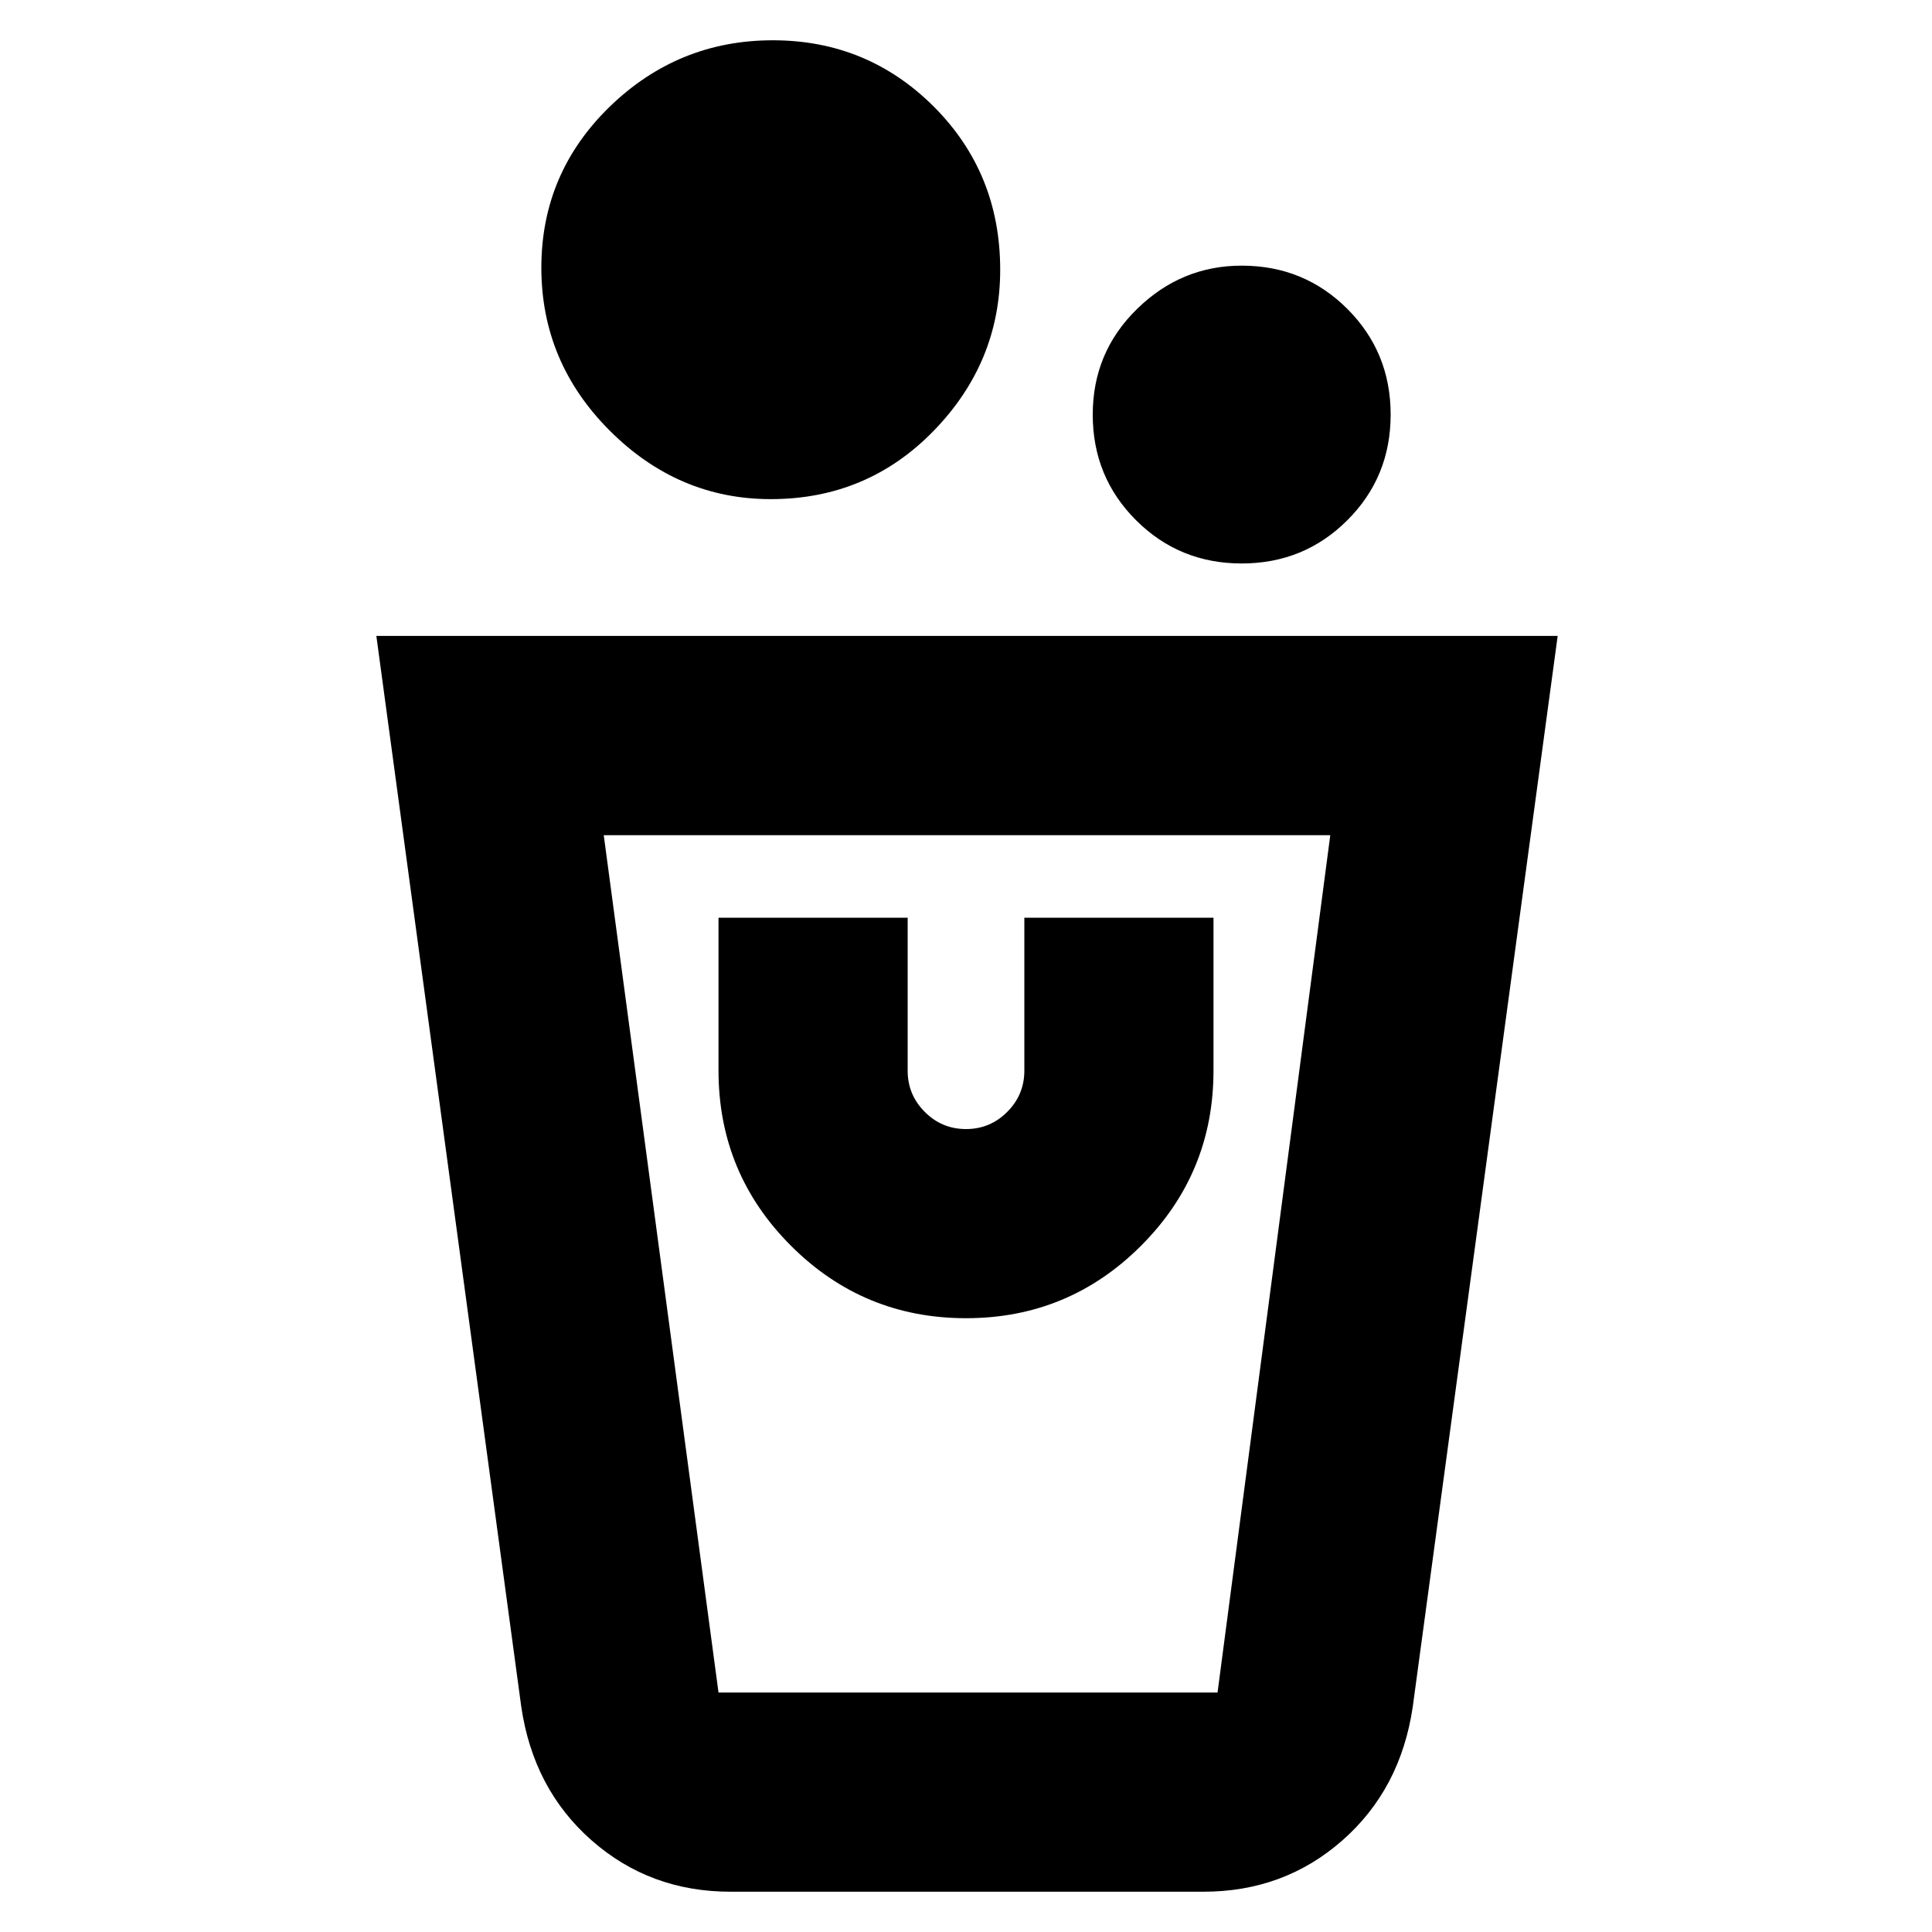 <svg xmlns="http://www.w3.org/2000/svg" height="20" width="20"><path d="M7.562 19.583q-.833 0-1.437-.531-.604-.531-.729-1.385l-1.5-11.084h12.229l-1.5 11.084q-.125.854-.729 1.385t-1.438.531Zm-.124-2.062h5.166l1.167-8.875H6.25l1.188 8.875ZM10 13.646q1.062 0 1.812-.75t.75-1.813V9.5h-1.958v1.583q0 .25-.177.427-.177.178-.427.178t-.427-.178q-.177-.177-.177-.427V9.5H7.438v1.583q0 1.063.75 1.813t1.812.75Zm2.854-7.813q-.646 0-1.094-.448-.448-.447-.448-1.093 0-.646.459-1.094.458-.448 1.083-.448.646 0 1.094.448.448.448.448 1.094 0 .646-.448 1.093-.448.448-1.094.448Zm-4.875-.666q-.958 0-1.667-.709-.708-.708-.708-1.687 0-.979.708-1.667Q7.021.417 8 .417t1.667.687q.687.688.687 1.688 0 .958-.687 1.666-.688.709-1.688.709Zm4.625 12.354H7.438h5.166Z"/></svg>